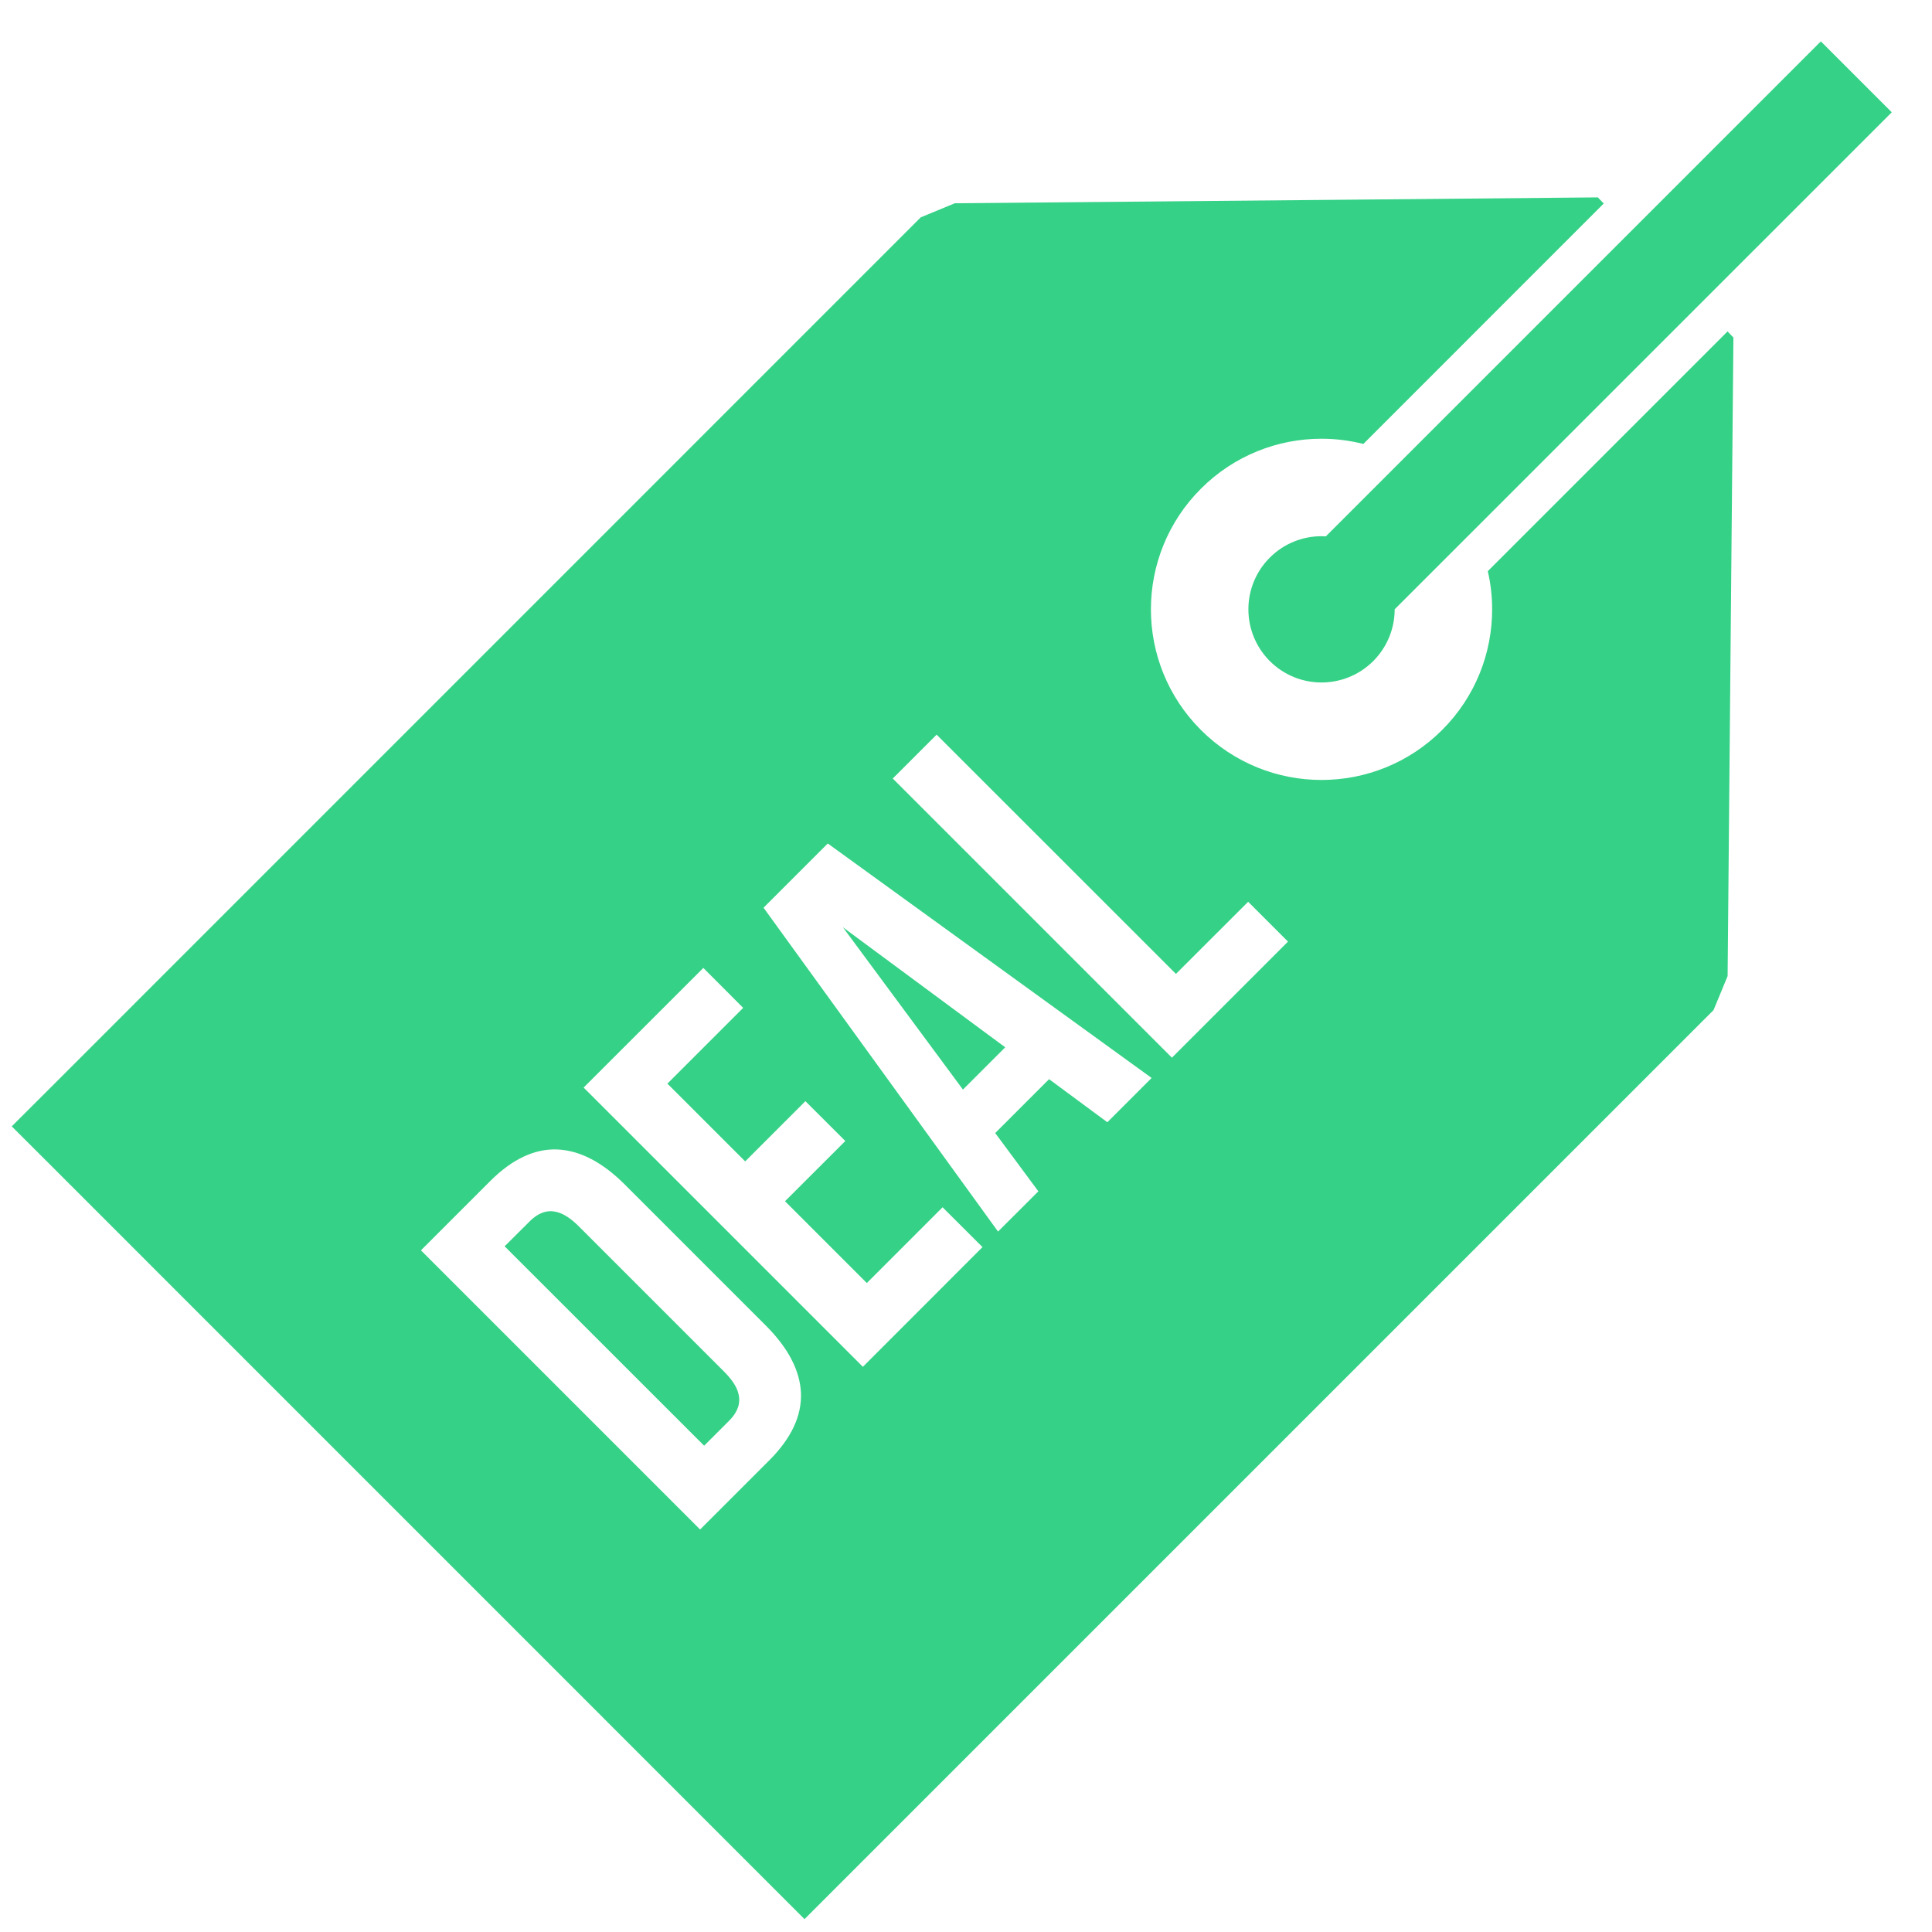 <svg width="24" height="24" viewBox="0 0 24 24" fill="none" xmlns="http://www.w3.org/2000/svg">
<path d="M21.533 4.193L21.502 7.587L21.461 12.125L21.286 12.548L10.422 23.412L9.994 23.84L9.566 23.412L0.575 14.42L0.146 13.992L0.575 13.564L11.438 2.7L11.861 2.525L16.399 2.484L19.849 2.452L19.922 2.528L16.936 5.515C16.766 5.472 16.592 5.45 16.416 5.45C15.874 5.45 15.332 5.657 14.918 6.071L14.918 6.071C14.504 6.485 14.297 7.027 14.297 7.57C14.297 8.112 14.504 8.654 14.918 9.068H14.918L14.918 9.068C15.332 9.482 15.874 9.689 16.416 9.689C16.959 9.689 17.501 9.482 17.915 9.068L17.915 9.068C18.329 8.654 18.536 8.112 18.536 7.57C18.536 7.41 18.518 7.251 18.482 7.095L21.46 4.117L21.533 4.193L21.533 4.193ZM8.697 19L9.559 18.138C9.831 17.865 9.96 17.588 9.95 17.306C9.938 17.026 9.793 16.747 9.515 16.468L7.761 14.714C7.482 14.436 7.203 14.291 6.923 14.279C6.641 14.268 6.364 14.398 6.091 14.67L5.229 15.532L8.697 19L8.697 19ZM6.577 15.175C6.634 15.117 6.694 15.078 6.758 15.058C6.822 15.039 6.889 15.043 6.96 15.07C7.032 15.098 7.108 15.152 7.191 15.235L8.994 17.038C9.077 17.121 9.131 17.197 9.159 17.268C9.186 17.34 9.19 17.407 9.171 17.471C9.151 17.535 9.112 17.595 9.054 17.652L8.747 17.959L6.269 15.482L6.577 15.175H6.577ZM8.291 13.461L9.232 12.52L8.737 12.024L7.25 13.51L10.719 16.979L12.205 15.492L11.709 14.997L10.768 15.938L9.752 14.922L10.501 14.174L10.005 13.679L9.257 14.427L8.291 13.461ZM10.283 10.478L9.485 11.276L12.398 15.299L12.899 14.799L12.363 14.075L13.032 13.406L13.756 13.941L14.306 13.391L10.283 10.478ZM10.471 11.519L12.487 13.01L11.962 13.535L10.471 11.519V11.519ZM14.558 13.139L16 11.697L15.505 11.202L14.608 12.098L11.635 9.126L11.09 9.671L14.558 13.139V13.139Z" fill="#34D186"/>
<path d="M16.47 6.663C16.452 6.662 16.434 6.661 16.416 6.661C16.184 6.661 15.951 6.75 15.774 6.927H15.774C15.597 7.104 15.508 7.337 15.508 7.569C15.508 7.802 15.597 8.034 15.774 8.212L15.774 8.212C15.951 8.389 16.184 8.478 16.416 8.478C16.649 8.478 16.881 8.389 17.059 8.212L17.059 8.212C17.236 8.034 17.325 7.802 17.325 7.569V7.569L17.325 7.569L23.5 1.395L22.619 0.514L16.47 6.663L16.47 6.663Z" fill="#34D186"/>
</svg>
